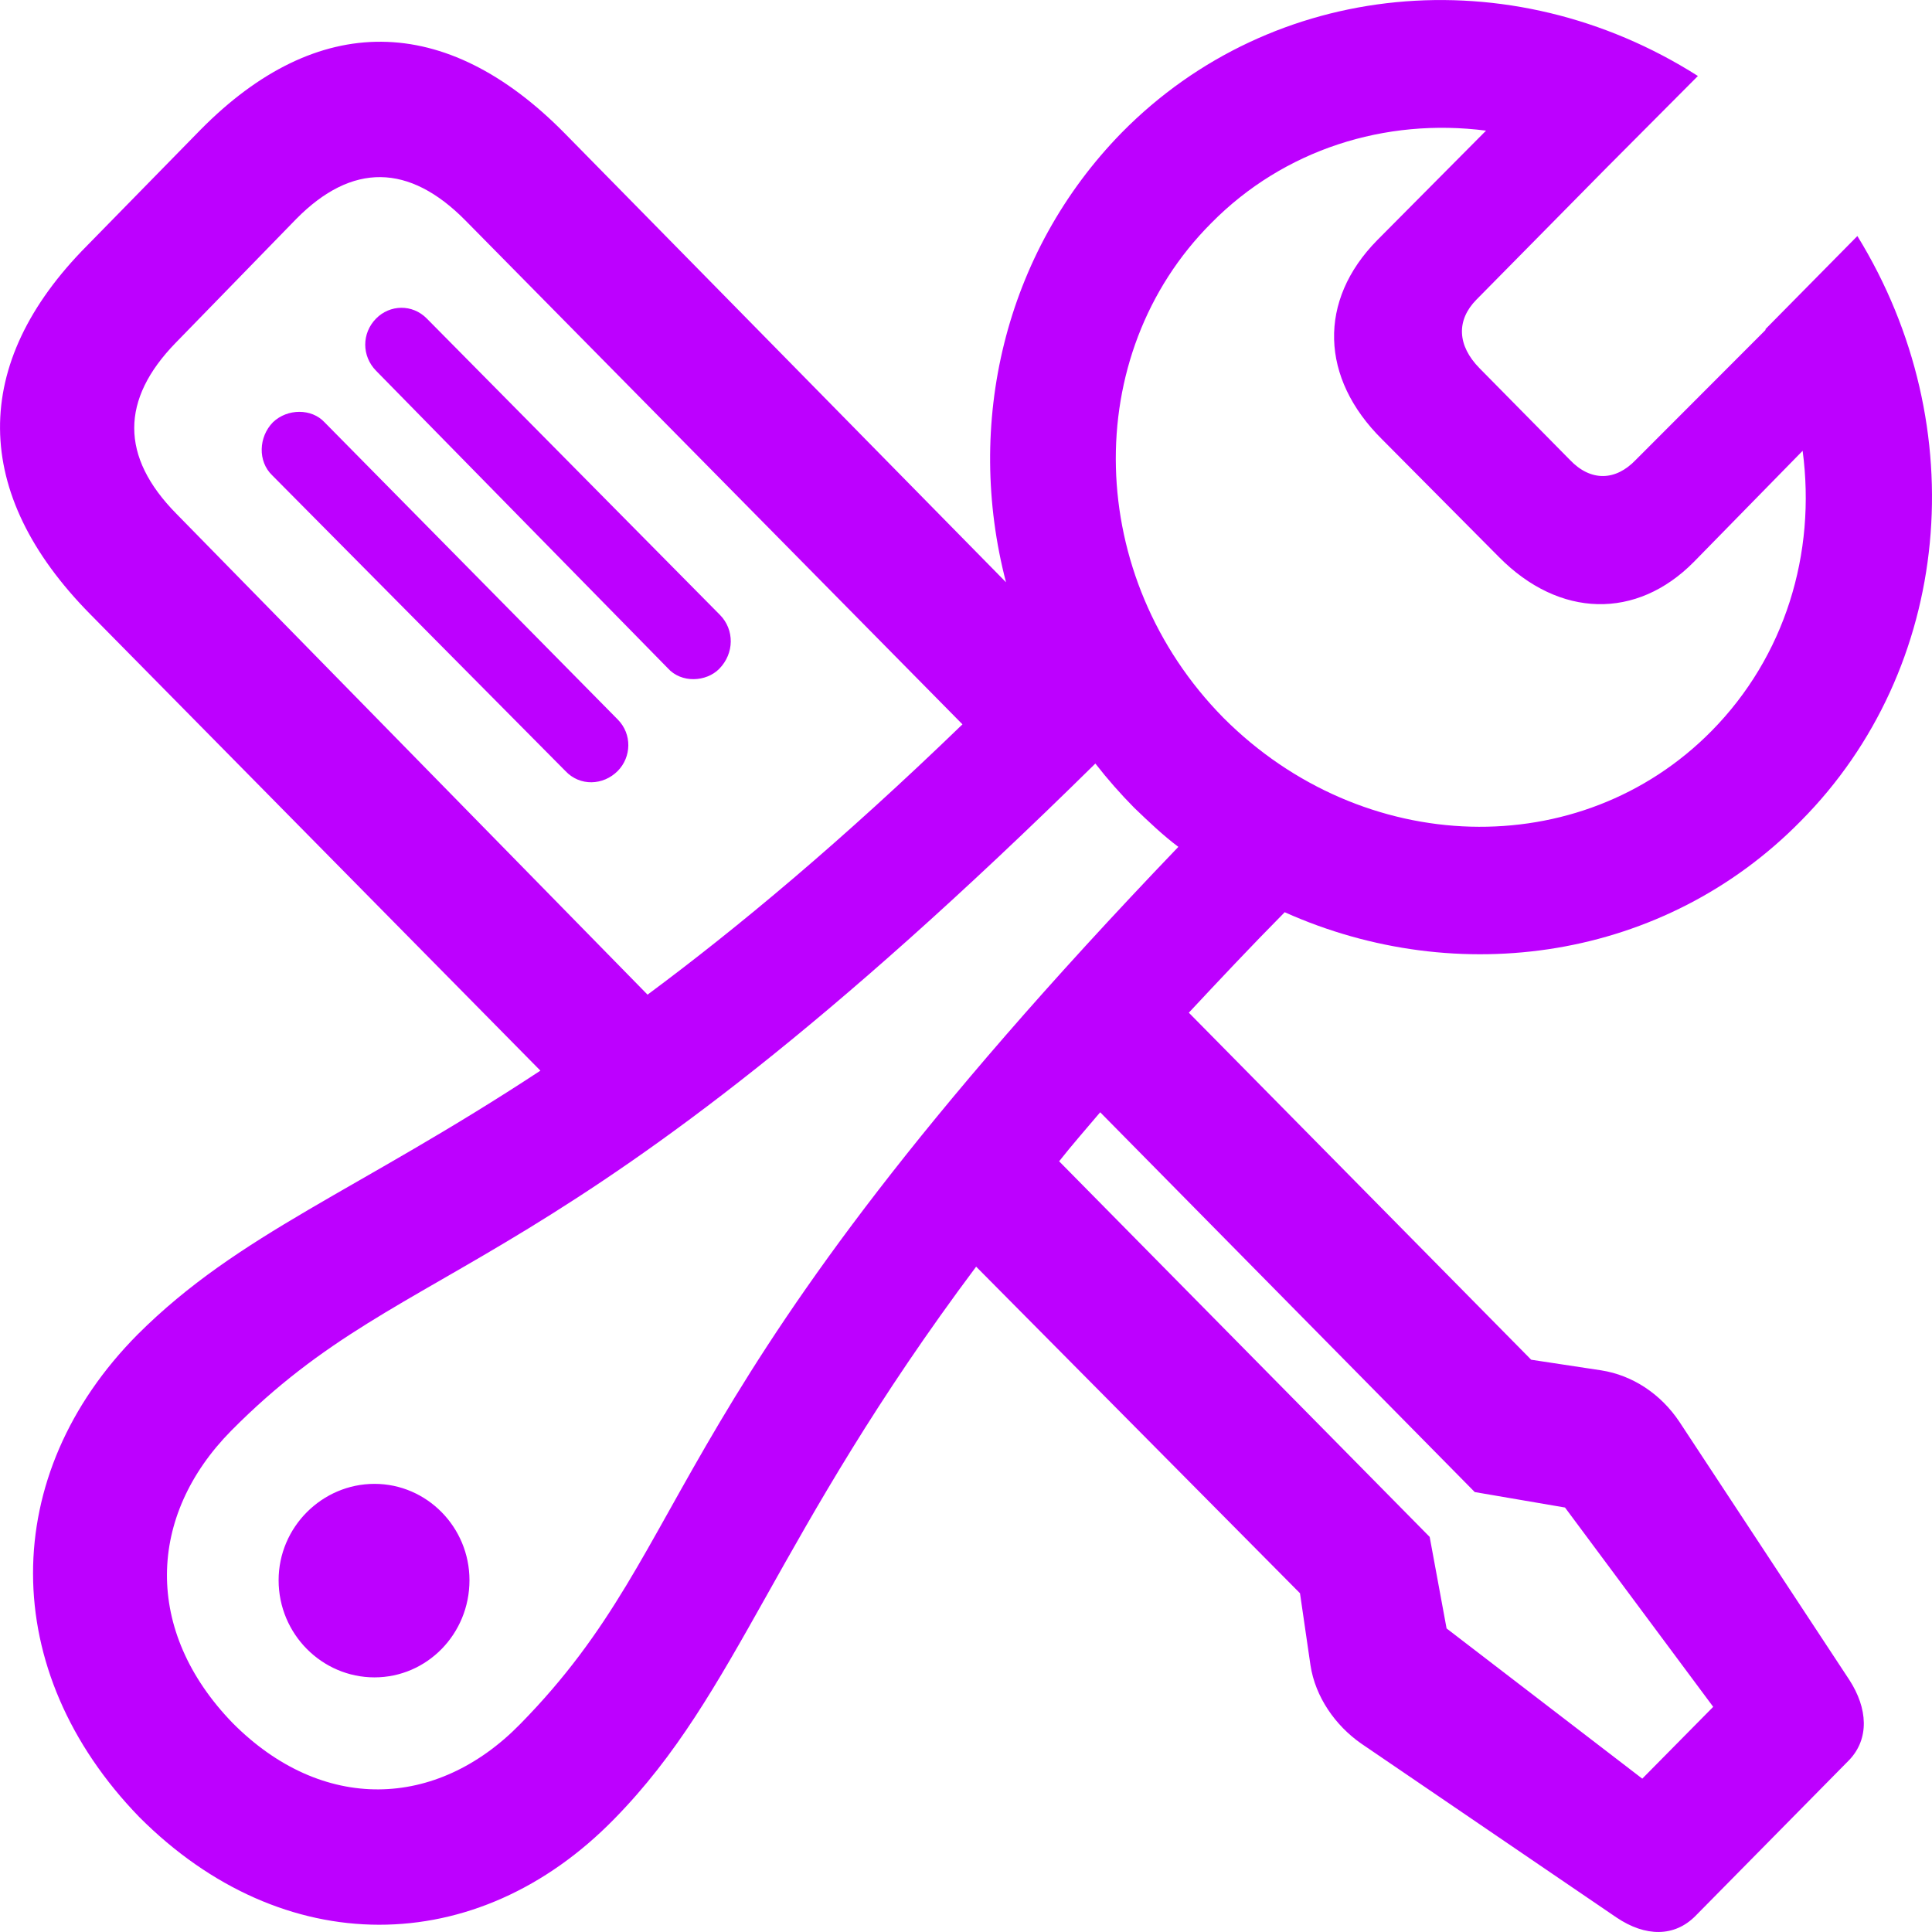 <svg width="24" height="24" viewBox="0 0 24 24" fill="none" xmlns="http://www.w3.org/2000/svg">
<g id="Group 1000003569">
<path id="wrench.and.screwdriver" d="M1.73 22.572C3.511 24.358 5.923 24.347 7.634 22.592C9.175 21.02 9.615 19.092 12.126 15.735L16.149 19.792L16.279 20.685C16.339 21.081 16.589 21.436 16.909 21.659L20.081 23.82C20.442 24.063 20.802 24.063 21.062 23.8L22.973 21.862C23.223 21.598 23.203 21.223 22.973 20.868L20.862 17.662C20.632 17.317 20.281 17.084 19.891 17.023L19.021 16.891L14.768 12.58C15.138 12.184 15.528 11.768 15.959 11.332C18.11 12.296 20.672 11.93 22.373 10.196C24.244 8.309 24.534 5.306 23.073 2.932L21.932 4.088V4.099L20.321 5.712C20.071 5.975 19.761 5.986 19.501 5.712L18.38 4.575C18.1 4.291 18.09 3.977 18.34 3.723L19.941 2.1L21.092 0.944C18.761 -0.537 15.809 -0.253 13.938 1.644C12.467 3.145 11.986 5.275 12.497 7.233L7.013 1.654C5.532 0.152 3.941 0.142 2.49 1.613L1.079 3.054C-0.371 4.515 -0.361 6.128 1.12 7.629L6.713 13.3C4.432 14.801 2.971 15.319 1.71 16.577C-0.021 18.321 -0.031 20.756 1.73 22.572ZM17.169 5.458L18.62 6.919C19.371 7.68 20.331 7.7 21.042 6.98L22.393 5.6C22.563 6.878 22.173 8.156 21.262 9.08C19.631 10.733 16.929 10.652 15.198 8.917C13.477 7.172 13.407 4.413 15.048 2.77C15.949 1.857 17.209 1.461 18.46 1.623L17.109 2.983C16.369 3.733 16.399 4.697 17.169 5.458ZM2.19 6.381C1.49 5.671 1.5 4.961 2.18 4.261L3.681 2.719C4.372 2.019 5.082 2.029 5.782 2.739L11.956 8.998C10.455 10.449 9.165 11.524 8.044 12.356L2.19 6.381ZM8.294 8.299C8.464 8.491 8.774 8.471 8.934 8.309C9.124 8.116 9.124 7.822 8.944 7.639L5.302 3.957C5.122 3.774 4.842 3.784 4.672 3.957C4.492 4.139 4.492 4.423 4.672 4.606L8.294 8.299ZM7.023 9.577C7.203 9.77 7.493 9.759 7.674 9.577C7.844 9.404 7.854 9.12 7.674 8.938L4.031 5.245C3.871 5.073 3.571 5.073 3.391 5.245C3.211 5.428 3.201 5.732 3.381 5.904L7.023 9.577ZM14.088 10.033C14.268 10.206 14.448 10.378 14.638 10.52C8.064 17.378 8.744 19.092 6.463 21.416C5.422 22.481 4.001 22.521 2.891 21.405C1.78 20.259 1.83 18.829 2.871 17.774C5.162 15.461 6.843 16.151 13.607 9.485C13.757 9.678 13.918 9.861 14.088 10.033ZM17.97 20.229L17.76 19.092L13.157 14.426C13.317 14.223 13.487 14.03 13.667 13.817L18.32 18.535L19.441 18.727L21.282 21.203L20.401 22.095L17.97 20.229ZM4.652 20.837C5.302 20.837 5.832 20.3 5.832 19.63C5.832 18.971 5.302 18.433 4.652 18.433C4.001 18.433 3.461 18.971 3.461 19.63C3.461 20.3 4.001 20.837 4.652 20.837Z" fill="#BD00FF"/>
</g>
</svg>
